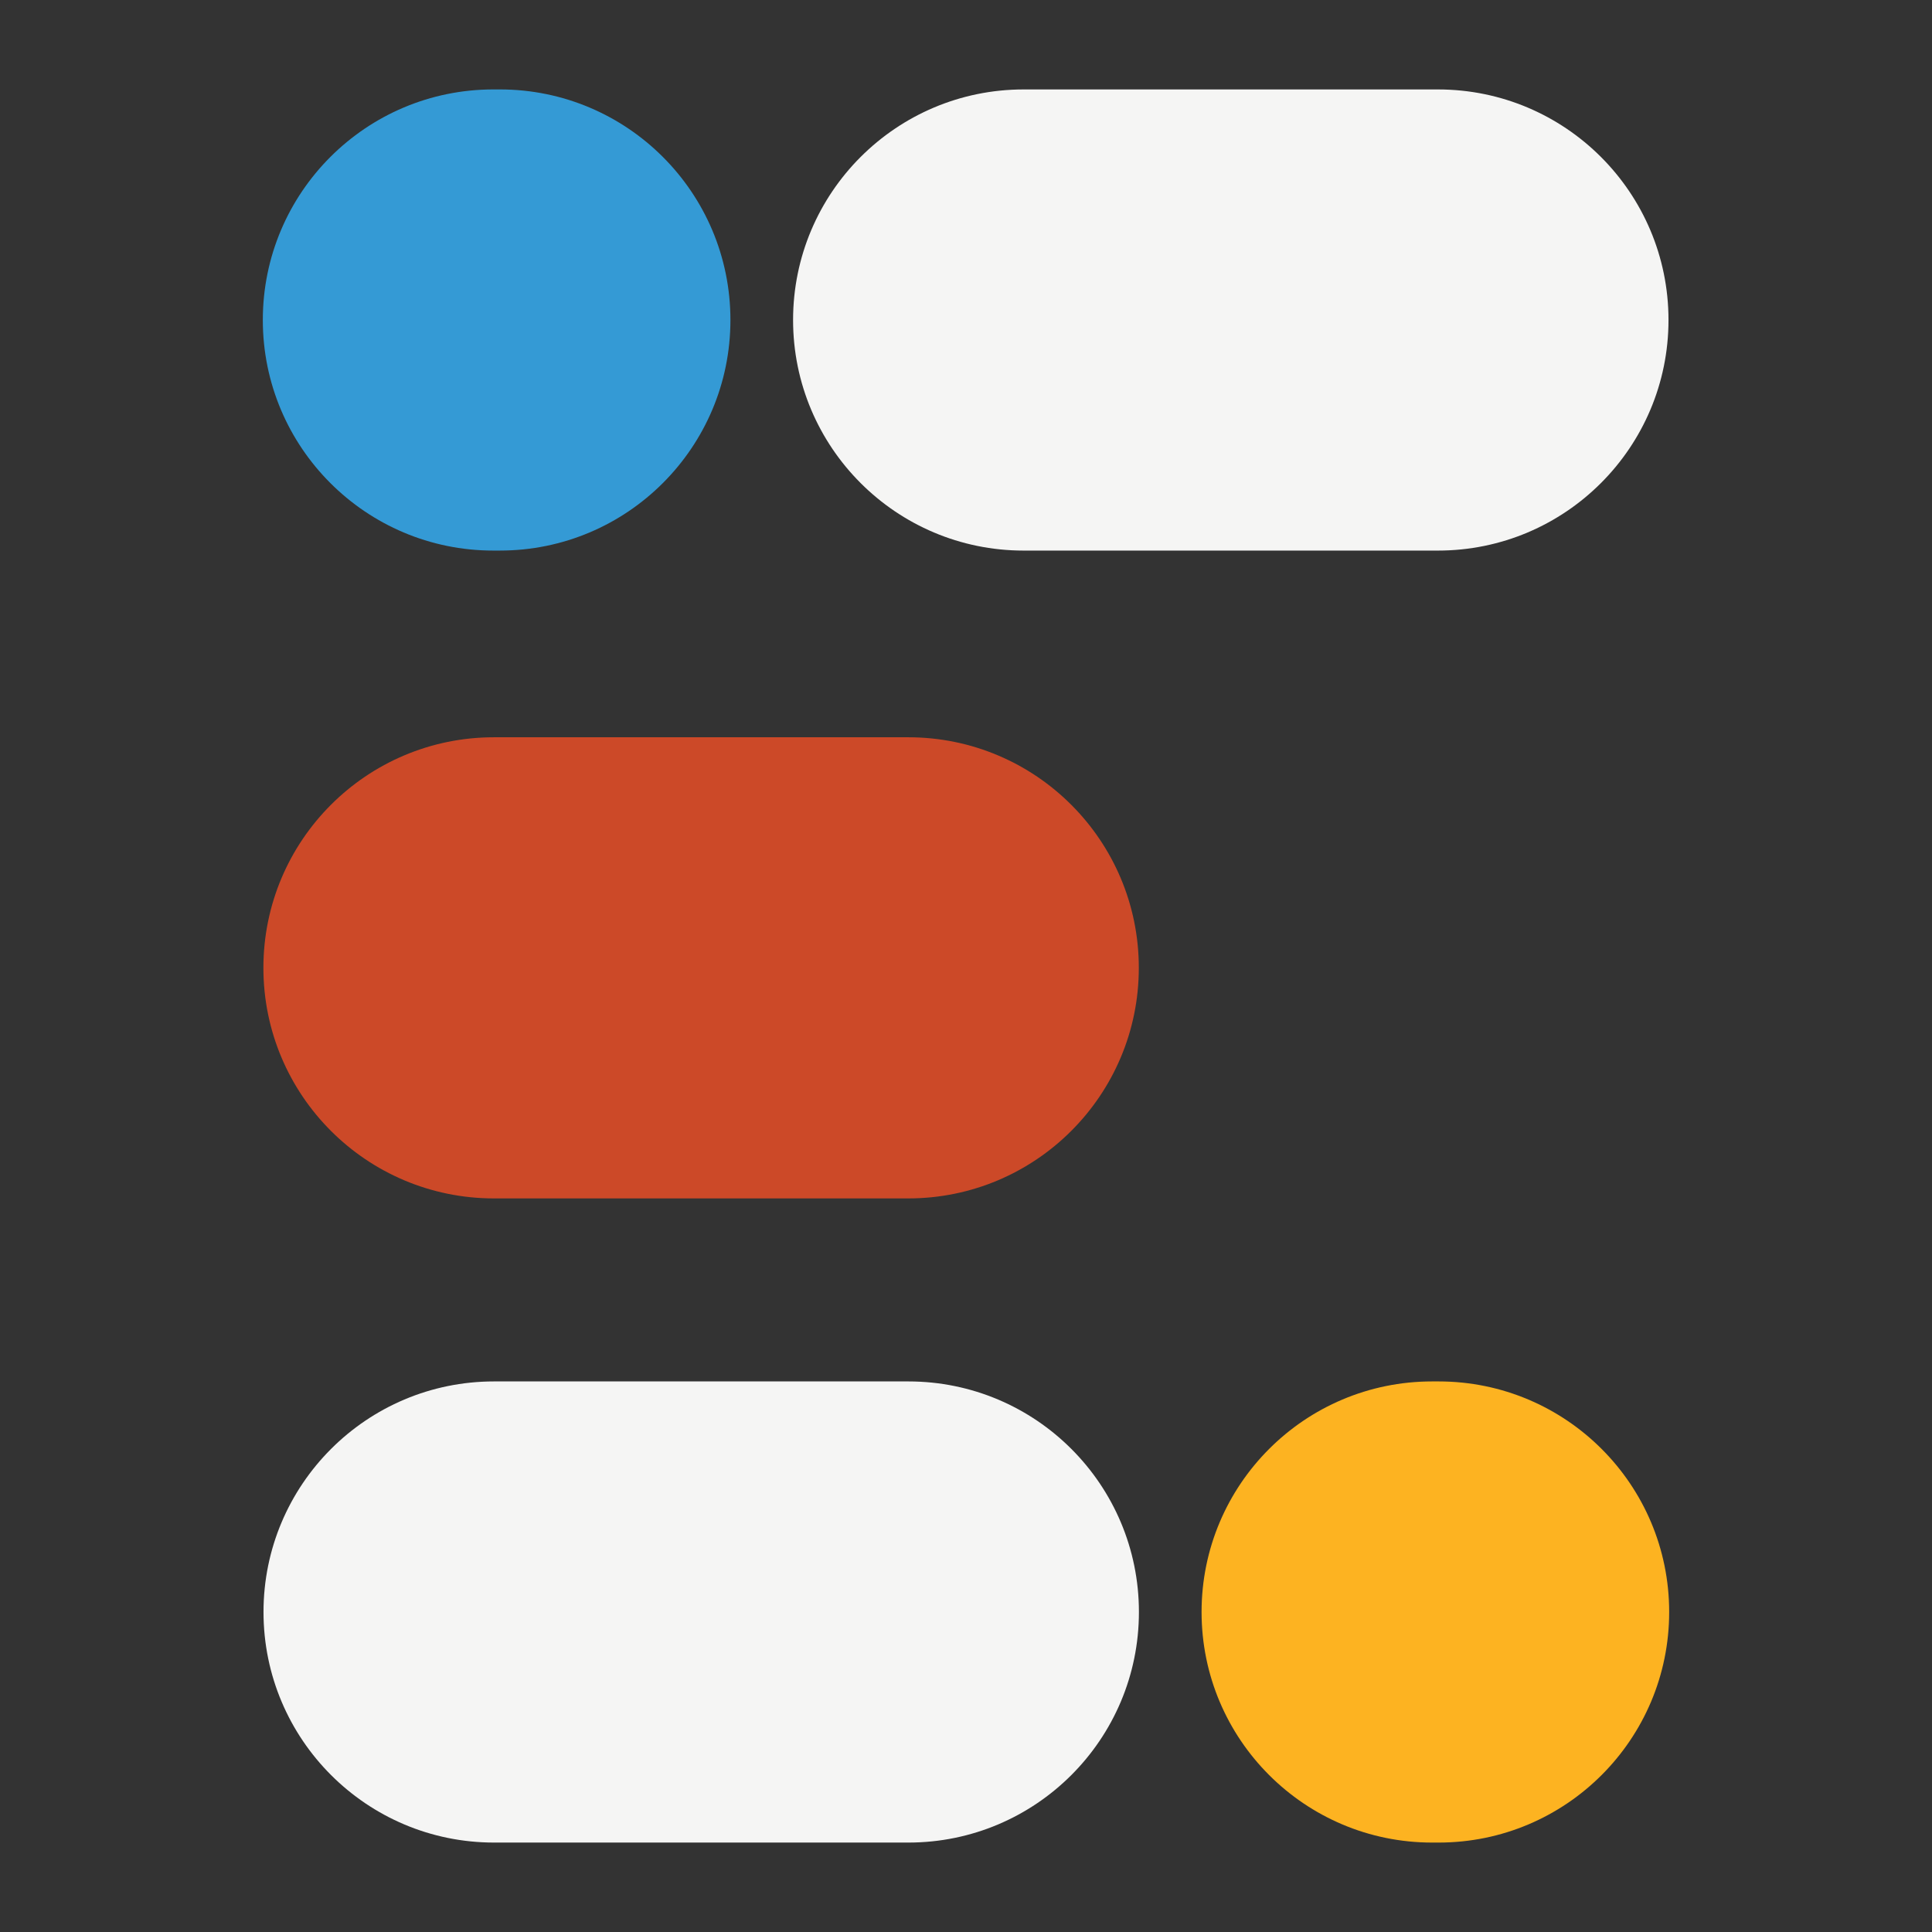 <?xml version="1.0" encoding="UTF-8"?>
<svg id="Layer_1" xmlns="http://www.w3.org/2000/svg" viewBox="0 0 2560 2560">
    <rect x="0" y="0" width="2560" height="2560" fill="#333333" stroke="none"/>
    <defs>
        <style>.cls-1{fill:#fdb321;}.cls-2{fill:#cc4928;}.cls-3{fill:#f5f5f4;}.cls-4{fill:#349ad5;}</style>
    </defs>
    <path class="cls-1" d="M1906.22,2441.5h-8.55c-168.74,0-305.52-136.79-305.52-305.52s136.79-305.52,305.52-305.52h8.55c168.74,0,305.52,136.79,305.52,305.52s-136.79,305.52-305.52,305.52Z" />
    <path class="cls-3" d="M1203.61,2441.5H654.68c-168.74,0-305.52-136.79-305.52-305.52s136.79-305.52,305.52-305.52h548.93c168.74,0,305.52,136.79,305.52,305.52s-136.79,305.52-305.52,305.52Z" />
    <path class="cls-4" d="M662.32,729.55h-8.55c-168.74,0-305.52-136.79-305.52-305.52S485.04,118.5,653.78,118.5h8.55c168.74,0,305.52,136.79,305.52,305.52s-136.79,305.52-305.52,305.52Z" />
    <path class="cls-3" d="M1905.32,729.55h-548.93c-168.74,0-305.52-136.79-305.52-305.52s136.79-305.52,305.52-305.52h548.93c168.74,0,305.52,136.79,305.52,305.52s-136.79,305.52-305.52,305.52Z" />
    <path class="cls-2" d="M1203.48,1587.96H654.54c-168.74,0-305.52-136.79-305.52-305.52s136.79-305.52,305.52-305.52h548.93c168.74,0,305.52,136.79,305.52,305.52s-136.79,305.52-305.52,305.52Z" />
</svg>
